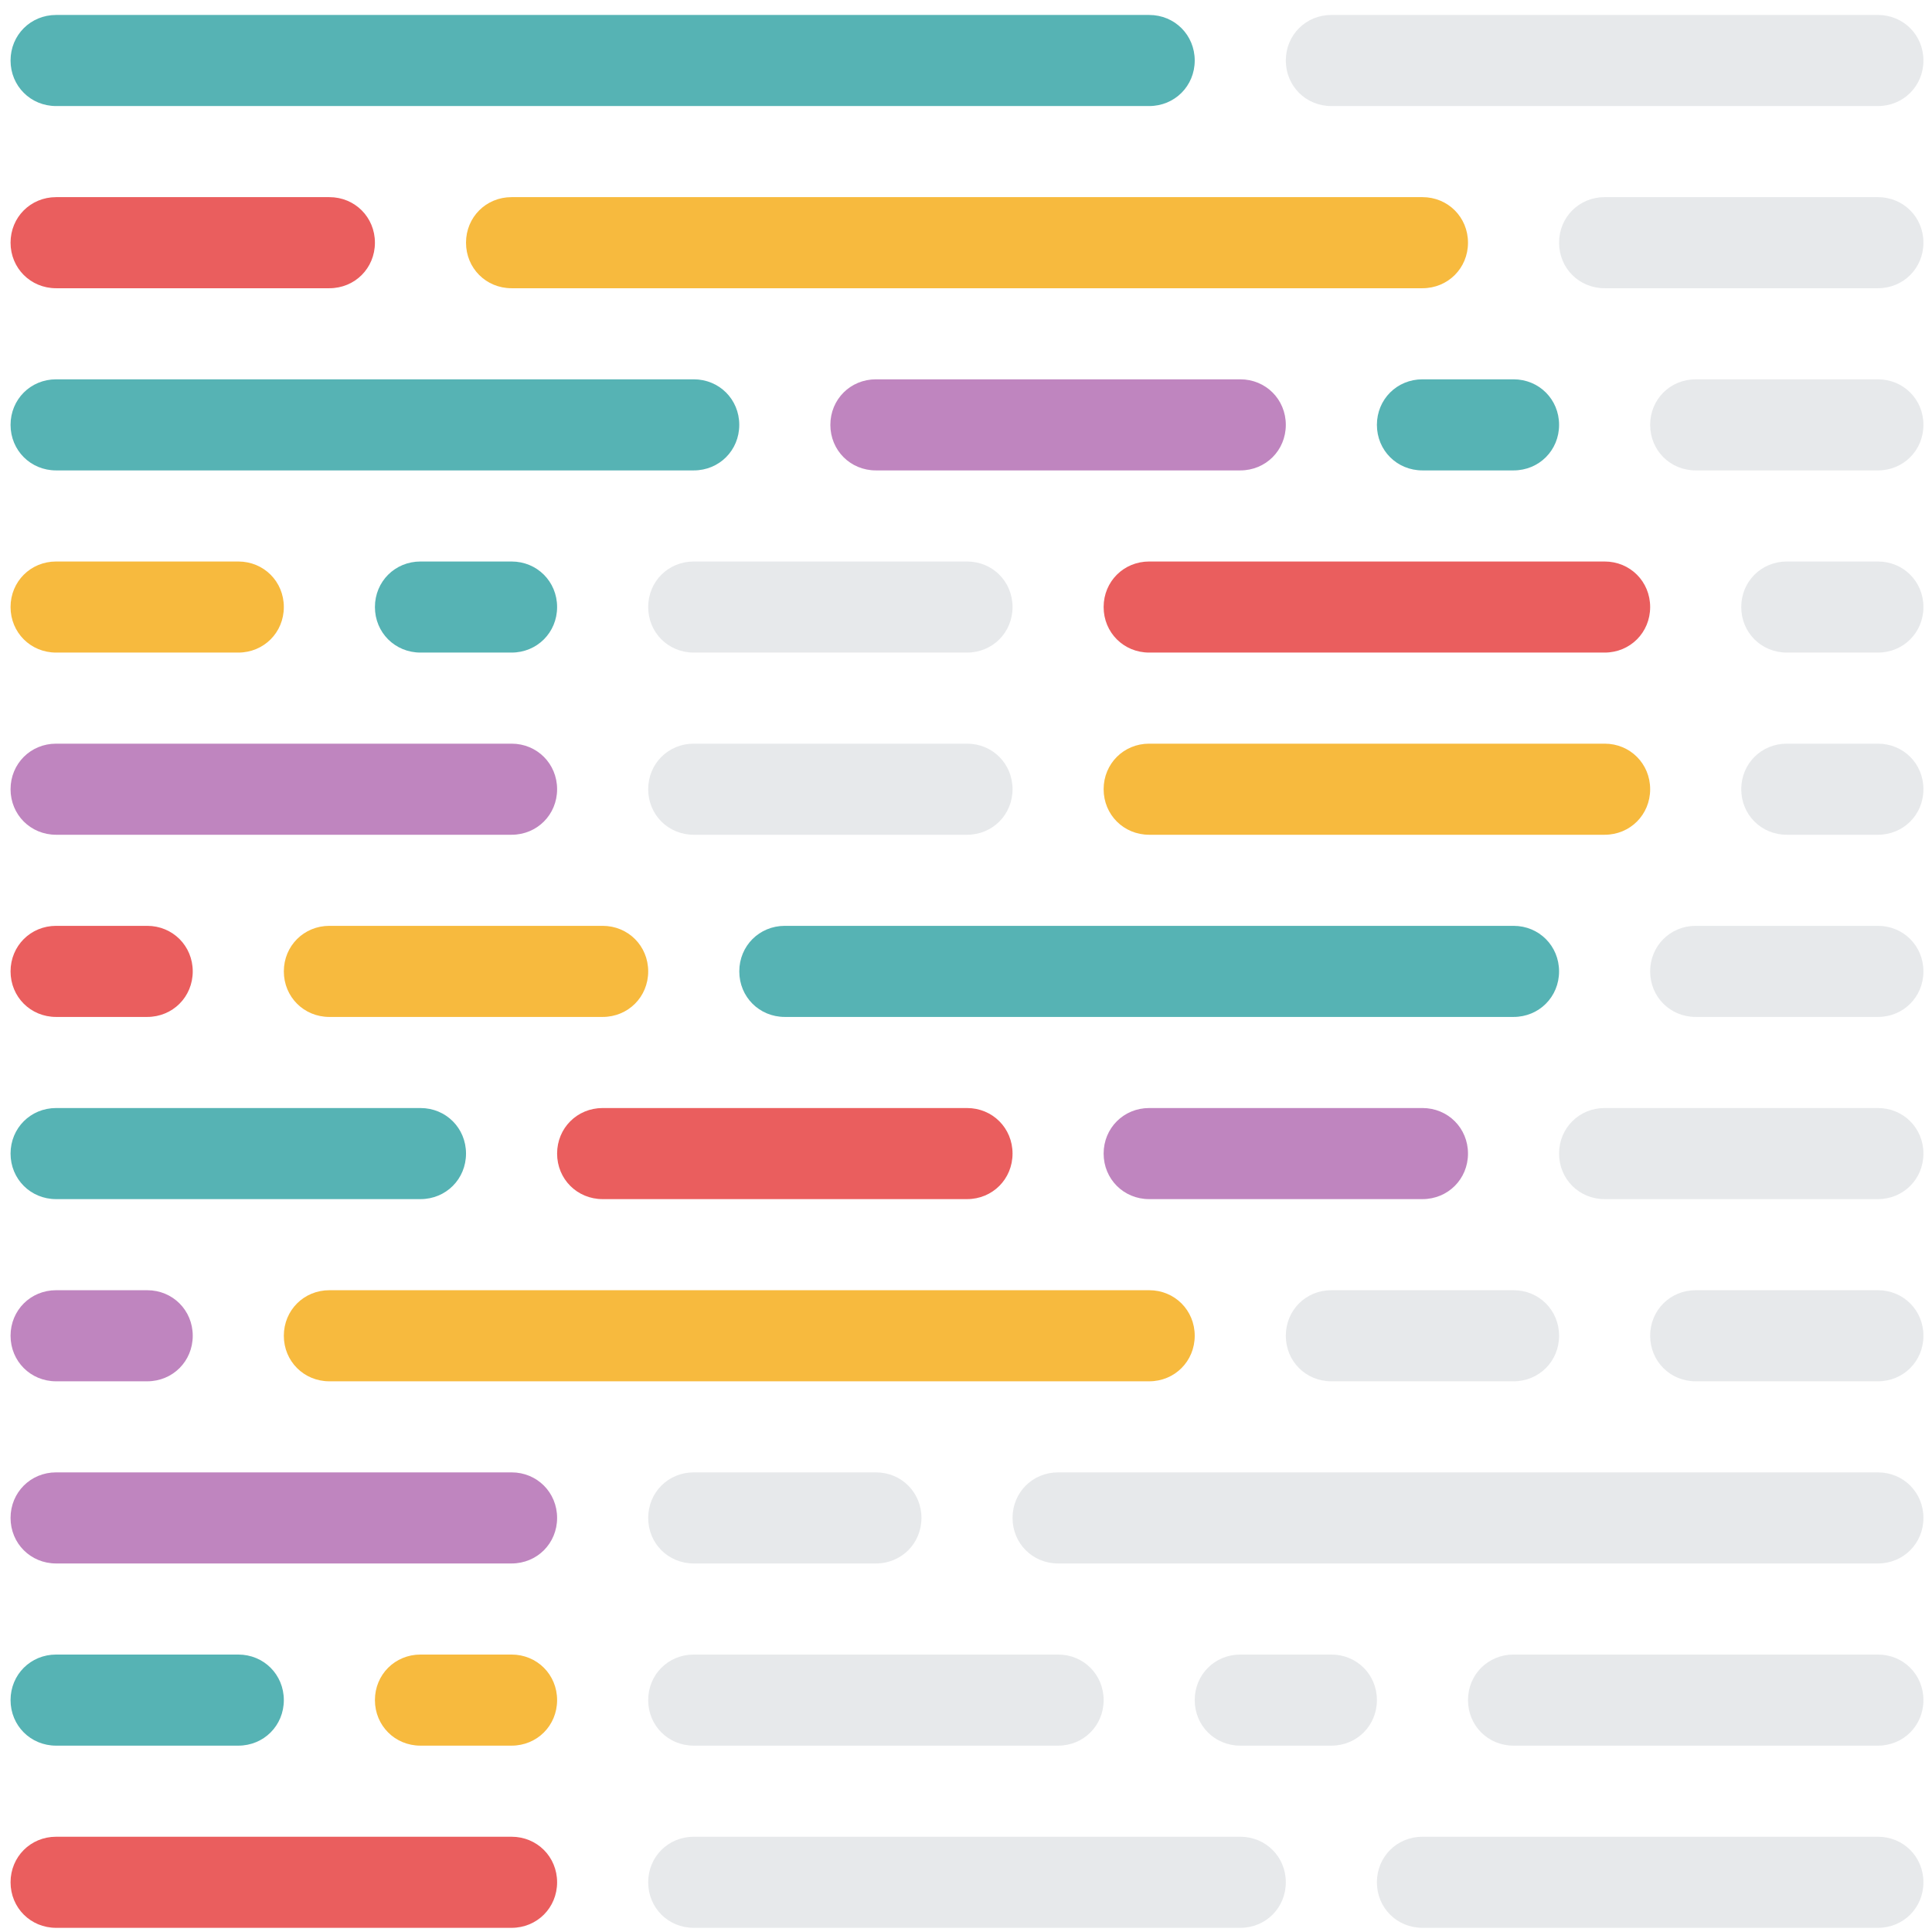 <svg width="101" height="101" viewBox="0 0 101 101" fill="none" xmlns="http://www.w3.org/2000/svg">
<path d="M74.362 19.83H79.124C80.457 19.83 81.505 20.877 81.505 22.211C81.505 23.544 80.457 24.592 79.124 24.592H74.362C73.028 24.592 71.981 23.544 71.981 22.211C71.981 20.877 73.028 19.83 74.362 19.83Z" fill="#56B3B4"/>
<path d="M2.933 96.02H26.743C28.076 96.02 29.124 97.068 29.124 98.401C29.124 99.735 28.076 100.782 26.743 100.782H2.933C1.6 100.782 0.552 99.735 0.552 98.401C0.552 97.068 1.6 96.02 2.933 96.02Z" fill="#EA5E5E"/>
<path d="M60.076 57.925H74.362C75.695 57.925 76.743 58.973 76.743 60.306C76.743 61.639 75.695 62.687 74.362 62.687H60.076C58.743 62.687 57.695 61.639 57.695 60.306C57.695 58.973 58.743 57.925 60.076 57.925Z" fill="#BF85BF"/>
<path d="M31.505 57.925H50.552C51.886 57.925 52.933 58.973 52.933 60.306C52.933 61.639 51.886 62.687 50.552 62.687H31.505C30.171 62.687 29.124 61.639 29.124 60.306C29.124 58.973 30.171 57.925 31.505 57.925Z" fill="#EA5E5E"/>
<path d="M2.933 57.925H21.981C23.314 57.925 24.362 58.973 24.362 60.306C24.362 61.639 23.314 62.687 21.981 62.687H2.933C1.6 62.687 0.552 61.639 0.552 60.306C0.552 58.973 1.6 57.925 2.933 57.925Z" fill="#56B3B4"/>
<path d="M2.933 76.972H26.743C28.076 76.972 29.124 78.02 29.124 79.353C29.124 80.687 28.076 81.734 26.743 81.734H2.933C1.6 81.734 0.552 80.687 0.552 79.353C0.552 78.02 1.6 76.972 2.933 76.972Z" fill="#BF85BF"/>
<path d="M2.933 38.877H26.743C28.076 38.877 29.124 39.925 29.124 41.258C29.124 42.592 28.076 43.639 26.743 43.639H2.933C1.6 43.639 0.552 42.592 0.552 41.258C0.552 39.925 1.6 38.877 2.933 38.877Z" fill="#BF85BF"/>
<path d="M26.743 10.306H74.362C75.695 10.306 76.743 11.354 76.743 12.687C76.743 14.02 75.695 15.068 74.362 15.068H26.743C25.409 15.068 24.362 14.02 24.362 12.687C24.362 11.354 25.409 10.306 26.743 10.306Z" fill="#F7BA3E"/>
<path d="M2.933 10.306H17.219C18.552 10.306 19.6 11.354 19.6 12.687C19.6 14.02 18.552 15.068 17.219 15.068H2.933C1.6 15.068 0.552 14.02 0.552 12.687C0.552 11.354 1.6 10.306 2.933 10.306Z" fill="#EA5E5E"/>
<path d="M21.981 86.496H26.743C28.076 86.496 29.124 87.544 29.124 88.877C29.124 90.211 28.076 91.258 26.743 91.258H21.981C20.648 91.258 19.6 90.211 19.6 88.877C19.6 87.544 20.648 86.496 21.981 86.496Z" fill="#F7BA3E"/>
<path d="M21.981 29.354H26.743C28.076 29.354 29.124 30.401 29.124 31.735C29.124 33.068 28.076 34.115 26.743 34.115H21.981C20.648 34.115 19.6 33.068 19.6 31.735C19.6 30.401 20.648 29.354 21.981 29.354Z" fill="#56B3B4"/>
<path d="M2.933 86.496H12.457C13.79 86.496 14.838 87.544 14.838 88.877C14.838 90.211 13.79 91.258 12.457 91.258H2.933C1.6 91.258 0.552 90.211 0.552 88.877C0.552 87.544 1.6 86.496 2.933 86.496Z" fill="#56B3B4"/>
<path d="M2.933 29.354H12.457C13.79 29.354 14.838 30.401 14.838 31.735C14.838 33.068 13.79 34.115 12.457 34.115H2.933C1.6 34.115 0.552 33.068 0.552 31.735C0.552 30.401 1.6 29.354 2.933 29.354Z" fill="#F7BA3E"/>
<path opacity="0.5" d="M64.838 86.496H69.6C70.933 86.496 71.981 87.544 71.981 88.877C71.981 90.211 70.933 91.258 69.6 91.258H64.838C63.505 91.258 62.457 90.211 62.457 88.877C62.457 87.544 63.505 86.496 64.838 86.496Z" fill="#D0D4D8"/>
<path opacity="0.5" d="M36.267 86.496H55.314C56.648 86.496 57.695 87.544 57.695 88.877C57.695 90.211 56.648 91.258 55.314 91.258H36.267C34.933 91.258 33.886 90.211 33.886 88.877C33.886 87.544 34.933 86.496 36.267 86.496Z" fill="#D0D4D8"/>
<path opacity="0.5" d="M79.124 86.496H98.171C99.505 86.496 100.552 87.544 100.552 88.877C100.552 90.211 99.505 91.258 98.171 91.258H79.124C77.79 91.258 76.743 90.211 76.743 88.877C76.743 87.544 77.79 86.496 79.124 86.496Z" fill="#D0D4D8"/>
<path d="M41.028 48.401H79.124C80.457 48.401 81.504 49.449 81.504 50.782C81.504 52.115 80.457 53.163 79.124 53.163H41.028C39.695 53.163 38.648 52.115 38.648 50.782C38.648 49.449 39.695 48.401 41.028 48.401Z" fill="#56B3B4"/>
<path d="M17.219 48.401H31.505C32.838 48.401 33.886 49.449 33.886 50.782C33.886 52.115 32.838 53.163 31.505 53.163H17.219C15.886 53.163 14.838 52.115 14.838 50.782C14.838 49.449 15.886 48.401 17.219 48.401Z" fill="#F7BA3E"/>
<path d="M2.933 48.401H7.695C9.028 48.401 10.076 49.449 10.076 50.782C10.076 52.115 9.028 53.163 7.695 53.163H2.933C1.6 53.163 0.552 52.115 0.552 50.782C0.552 49.449 1.6 48.401 2.933 48.401Z" fill="#EA5E5E"/>
<path d="M45.79 19.83H64.838C66.171 19.83 67.219 20.877 67.219 22.211C67.219 23.544 66.171 24.592 64.838 24.592H45.79C44.457 24.592 43.409 23.544 43.409 22.211C43.409 20.877 44.457 19.83 45.79 19.83Z" fill="#BF85BF"/>
<path d="M2.933 19.83H36.267C37.6 19.83 38.647 20.877 38.647 22.211C38.647 23.544 37.6 24.592 36.267 24.592H2.933C1.6 24.592 0.552 23.544 0.552 22.211C0.552 20.877 1.6 19.83 2.933 19.83Z" fill="#56B3B4"/>
<path d="M17.219 67.449H60.076C61.41 67.449 62.457 68.496 62.457 69.83C62.457 71.163 61.41 72.211 60.076 72.211H17.219C15.886 72.211 14.838 71.163 14.838 69.83C14.838 68.496 15.886 67.449 17.219 67.449Z" fill="#F7BA3E"/>
<path d="M2.933 67.449H7.695C9.028 67.449 10.076 68.496 10.076 69.83C10.076 71.163 9.028 72.211 7.695 72.211H2.933C1.6 72.211 0.552 71.163 0.552 69.83C0.552 68.496 1.6 67.449 2.933 67.449Z" fill="#BF85BF"/>
<path d="M60.076 29.354H83.886C85.219 29.354 86.266 30.401 86.266 31.735C86.266 33.068 85.219 34.115 83.886 34.115H60.076C58.743 34.115 57.695 33.068 57.695 31.735C57.695 30.401 58.743 29.354 60.076 29.354Z" fill="#EA5E5E"/>
<path d="M60.076 38.877H83.886C85.219 38.877 86.266 39.925 86.266 41.258C86.266 42.592 85.219 43.639 83.886 43.639H60.076C58.743 43.639 57.695 42.592 57.695 41.258C57.695 39.925 58.743 38.877 60.076 38.877Z" fill="#F7BA3E"/>
<path d="M2.933 0.782H60.076C61.409 0.782 62.457 1.83 62.457 3.163C62.457 4.496 61.409 5.544 60.076 5.544H2.933C1.6 5.544 0.552 4.496 0.552 3.163C0.552 1.83 1.6 0.782 2.933 0.782Z" fill="#56B3B4"/>
<path opacity="0.5" d="M69.6 0.782H98.171C99.505 0.782 100.552 1.83 100.552 3.163C100.552 4.496 99.505 5.544 98.171 5.544H69.6C68.267 5.544 67.219 4.496 67.219 3.163C67.219 1.83 68.267 0.782 69.6 0.782Z" fill="#D0D4D8"/>
<path opacity="0.5" d="M69.6 67.449H79.124C80.457 67.449 81.505 68.496 81.505 69.83C81.505 71.163 80.457 72.211 79.124 72.211H69.6C68.266 72.211 67.219 71.163 67.219 69.83C67.219 68.496 68.266 67.449 69.6 67.449Z" fill="#D0D4D8"/>
<path opacity="0.5" d="M88.647 67.449H98.171C99.505 67.449 100.552 68.496 100.552 69.83C100.552 71.163 99.505 72.211 98.171 72.211H88.647C87.314 72.211 86.266 71.163 86.266 69.83C86.266 68.496 87.314 67.449 88.647 67.449Z" fill="#D0D4D8"/>
<path opacity="0.5" d="M83.886 57.925H98.171C99.505 57.925 100.552 58.973 100.552 60.306C100.552 61.639 99.505 62.687 98.171 62.687H83.886C82.552 62.687 81.505 61.639 81.505 60.306C81.505 58.973 82.552 57.925 83.886 57.925Z" fill="#D0D4D8"/>
<path opacity="0.5" d="M83.886 10.306H98.171C99.505 10.306 100.552 11.354 100.552 12.687C100.552 14.02 99.505 15.068 98.171 15.068H83.886C82.552 15.068 81.505 14.02 81.505 12.687C81.505 11.354 82.552 10.306 83.886 10.306Z" fill="#D0D4D8"/>
<path opacity="0.5" d="M88.647 48.401H98.171C99.505 48.401 100.552 49.449 100.552 50.782C100.552 52.115 99.505 53.163 98.171 53.163H88.647C87.314 53.163 86.266 52.115 86.266 50.782C86.266 49.449 87.314 48.401 88.647 48.401Z" fill="#D0D4D8"/>
<path opacity="0.5" d="M88.647 19.83H98.171C99.505 19.83 100.552 20.877 100.552 22.211C100.552 23.544 99.505 24.592 98.171 24.592H88.647C87.314 24.592 86.266 23.544 86.266 22.211C86.266 20.877 87.314 19.83 88.647 19.83Z" fill="#D0D4D8"/>
<path opacity="0.5" d="M93.409 29.354H98.171C99.505 29.354 100.552 30.401 100.552 31.735C100.552 33.068 99.505 34.115 98.171 34.115H93.409C92.076 34.115 91.028 33.068 91.028 31.735C91.028 30.401 92.076 29.354 93.409 29.354Z" fill="#D0D4D8"/>
<path opacity="0.5" d="M93.409 38.877H98.171C99.505 38.877 100.552 39.925 100.552 41.258C100.552 42.592 99.505 43.639 98.171 43.639H93.409C92.076 43.639 91.028 42.592 91.028 41.258C91.028 39.925 92.076 38.877 93.409 38.877Z" fill="#D0D4D8"/>
<path opacity="0.5" d="M55.314 76.972H98.171C99.505 76.972 100.552 78.02 100.552 79.353C100.552 80.687 99.505 81.734 98.171 81.734H55.314C53.981 81.734 52.933 80.687 52.933 79.353C52.933 78.02 53.981 76.972 55.314 76.972Z" fill="#D0D4D8"/>
<path opacity="0.5" d="M36.267 76.972H45.79C47.124 76.972 48.171 78.02 48.171 79.353C48.171 80.687 47.124 81.734 45.79 81.734H36.267C34.933 81.734 33.886 80.687 33.886 79.353C33.886 78.02 34.933 76.972 36.267 76.972Z" fill="#D0D4D8"/>
<path opacity="0.5" d="M74.362 96.02H98.171C99.505 96.02 100.552 97.068 100.552 98.401C100.552 99.735 99.505 100.782 98.171 100.782H74.362C73.028 100.782 71.981 99.735 71.981 98.401C71.981 97.068 73.028 96.02 74.362 96.02Z" fill="#D0D4D8"/>
<path opacity="0.5" d="M36.267 96.02H64.838C66.171 96.02 67.219 97.068 67.219 98.401C67.219 99.735 66.171 100.782 64.838 100.782H36.267C34.933 100.782 33.886 99.735 33.886 98.401C33.886 97.068 34.933 96.02 36.267 96.02Z" fill="#D0D4D8"/>
<path opacity="0.5" d="M36.267 29.354H50.552C51.886 29.354 52.933 30.401 52.933 31.735C52.933 33.068 51.886 34.115 50.552 34.115H36.267C34.933 34.115 33.886 33.068 33.886 31.735C33.886 30.401 34.933 29.354 36.267 29.354Z" fill="#D0D4D8"/>
<path opacity="0.5" d="M36.267 38.877H50.552C51.886 38.877 52.933 39.925 52.933 41.258C52.933 42.592 51.886 43.639 50.552 43.639H36.267C34.933 43.639 33.886 42.592 33.886 41.258C33.886 39.925 34.933 38.877 36.267 38.877Z" fill="#D0D4D8"/>
</svg>

